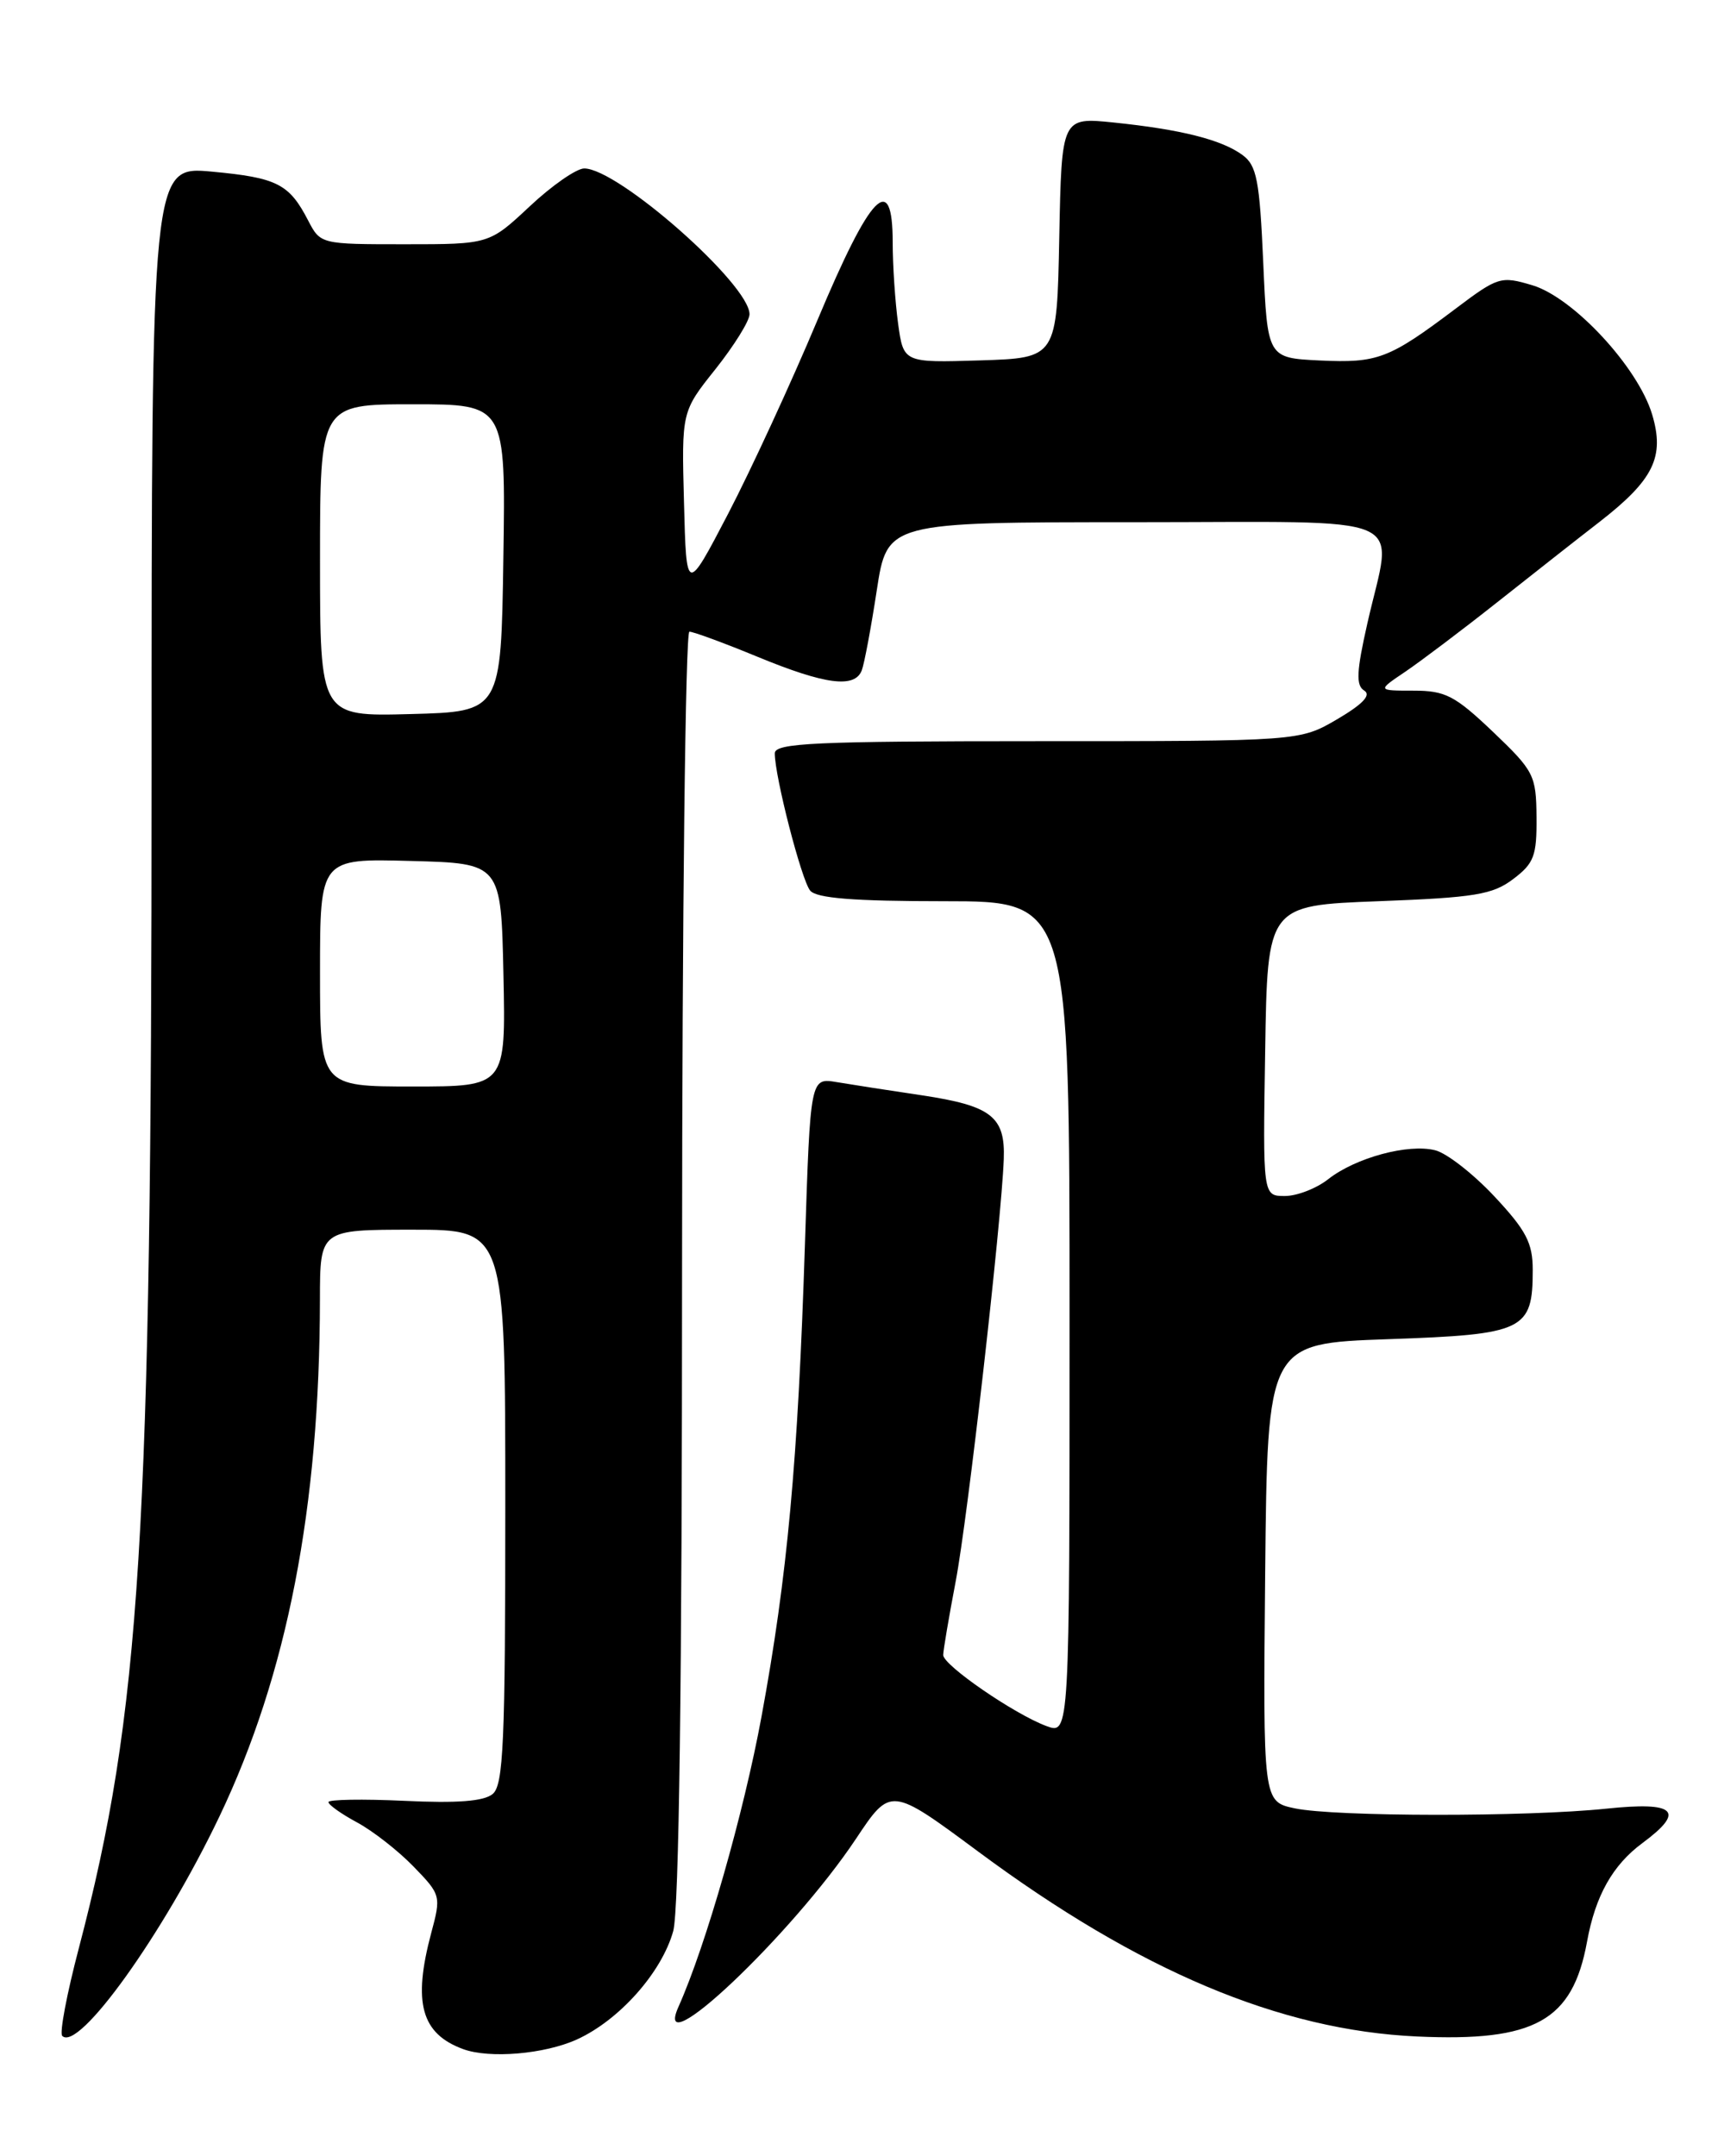<?xml version="1.0" encoding="UTF-8" standalone="no"?>
<!DOCTYPE svg PUBLIC "-//W3C//DTD SVG 1.1//EN" "http://www.w3.org/Graphics/SVG/1.1/DTD/svg11.dtd" >
<svg xmlns="http://www.w3.org/2000/svg" xmlns:xlink="http://www.w3.org/1999/xlink" version="1.1" viewBox="0 0 204 256">
 <g >
 <path fill="currentColor"
d=" M 68.51 242.14 C 73.55 239.84 78.57 234.19 79.94 229.28 C 80.63 226.80 80.99 199.67 80.99 150.25 C 81.00 108.75 81.39 75.00 81.86 75.00 C 82.34 75.00 86.00 76.35 90.00 78.00 C 97.99 81.29 101.50 81.75 102.33 79.59 C 102.63 78.81 103.43 74.54 104.11 70.09 C 105.35 62.00 105.35 62.00 134.67 62.00 C 168.41 62.00 165.37 60.68 162.37 73.99 C 161.07 79.72 160.99 81.38 161.99 81.99 C 162.85 82.52 161.83 83.60 158.79 85.39 C 154.32 88.00 154.32 88.00 123.16 88.00 C 96.73 88.00 92.00 88.22 92.00 89.44 C 92.00 92.21 95.17 104.49 96.20 105.74 C 96.95 106.65 101.39 107.00 112.12 107.00 C 127.00 107.00 127.00 107.00 127.00 156.48 C 127.00 205.95 127.00 205.95 124.25 204.93 C 120.43 203.51 112.00 197.71 112.00 196.50 C 112.00 195.95 112.67 192.02 113.48 187.76 C 114.91 180.28 118.90 145.24 119.19 137.63 C 119.38 132.58 117.72 131.29 109.50 130.05 C 105.65 129.48 101.09 128.77 99.36 128.48 C 96.22 127.95 96.22 127.95 95.58 147.73 C 94.75 173.56 93.50 187.13 90.42 203.83 C 88.31 215.28 83.82 230.98 80.57 238.25 C 77.30 245.56 94.04 229.72 101.64 218.32 C 105.76 212.13 105.76 212.13 116.16 219.84 C 135.27 234.01 151.99 241.05 168.26 241.79 C 182.27 242.43 186.73 239.94 188.45 230.53 C 189.44 225.08 191.49 221.44 195.02 218.83 C 200.18 215.01 198.99 213.88 190.75 214.74 C 181.25 215.73 158.52 215.71 153.73 214.70 C 149.97 213.90 149.97 213.90 150.23 186.70 C 150.50 159.50 150.50 159.50 164.83 159.00 C 181.02 158.44 182.00 157.96 182.00 150.77 C 182.00 147.57 181.22 146.08 177.45 142.05 C 174.95 139.38 171.79 136.91 170.42 136.57 C 167.21 135.76 160.97 137.45 157.72 140.00 C 156.33 141.10 154.01 142.00 152.57 142.00 C 149.95 142.00 149.95 142.00 150.23 124.75 C 150.50 107.50 150.50 107.50 163.68 107.00 C 175.11 106.57 177.24 106.22 179.68 104.37 C 182.16 102.50 182.49 101.61 182.45 97.01 C 182.41 92.04 182.15 91.54 177.28 86.89 C 172.76 82.59 171.63 82.00 167.84 82.00 C 163.53 82.00 163.53 82.00 166.87 79.75 C 168.70 78.51 173.62 74.80 177.79 71.50 C 181.96 68.20 187.41 63.91 189.91 61.98 C 196.36 56.97 197.69 54.26 196.18 49.21 C 194.50 43.60 186.83 35.33 181.96 33.87 C 178.21 32.75 177.88 32.85 172.79 36.69 C 164.93 42.61 163.58 43.12 156.73 42.80 C 150.50 42.50 150.50 42.50 150.00 31.17 C 149.57 21.39 149.23 19.64 147.53 18.40 C 145.05 16.58 140.22 15.37 132.28 14.55 C 126.06 13.91 126.06 13.91 125.78 28.20 C 125.50 42.50 125.50 42.50 116.39 42.79 C 107.28 43.07 107.28 43.07 106.64 38.40 C 106.29 35.82 106.00 31.50 106.00 28.79 C 106.00 20.22 103.40 22.90 97.07 38.00 C 93.96 45.42 89.18 55.77 86.46 61.00 C 81.50 70.50 81.50 70.50 81.22 59.69 C 80.93 48.87 80.93 48.87 84.97 43.81 C 87.18 41.02 89.00 38.10 89.00 37.31 C 89.00 33.76 73.40 20.00 69.37 20.00 C 68.46 20.00 65.54 22.02 62.90 24.50 C 58.09 29.00 58.09 29.00 48.07 29.00 C 38.09 29.00 38.05 28.99 36.59 26.18 C 34.34 21.83 32.91 21.10 25.18 20.38 C 18.00 19.71 18.00 19.71 18.00 92.25 C 18.00 182.46 16.70 203.35 9.36 231.31 C 7.94 236.70 7.05 241.39 7.39 241.72 C 9.33 243.66 19.39 229.62 26.04 215.70 C 34.11 198.80 37.96 179.03 37.99 154.25 C 38.00 146.00 38.00 146.00 49.00 146.00 C 60.00 146.00 60.00 146.00 60.00 178.88 C 60.00 206.88 59.78 211.94 58.50 213.00 C 57.46 213.87 54.27 214.11 48.00 213.81 C 43.05 213.58 39.00 213.65 39.00 213.96 C 39.00 214.28 40.53 215.37 42.41 216.38 C 44.28 217.39 47.30 219.75 49.11 221.62 C 52.35 224.96 52.39 225.10 51.20 229.52 C 49.00 237.77 50.01 241.46 55.00 243.29 C 58.14 244.44 64.65 243.89 68.51 242.14 Z  M 38.00 115.47 C 38.00 101.93 38.00 101.93 48.75 102.22 C 59.50 102.50 59.50 102.50 59.78 115.75 C 60.06 129.00 60.06 129.00 49.03 129.00 C 38.00 129.00 38.00 129.00 38.00 115.47 Z  M 38.00 66.53 C 38.00 48.00 38.00 48.00 49.02 48.00 C 60.05 48.00 60.05 48.00 59.77 66.25 C 59.50 84.50 59.50 84.50 48.75 84.78 C 38.00 85.07 38.00 85.07 38.00 66.53 Z "/>
</g>
</svg>